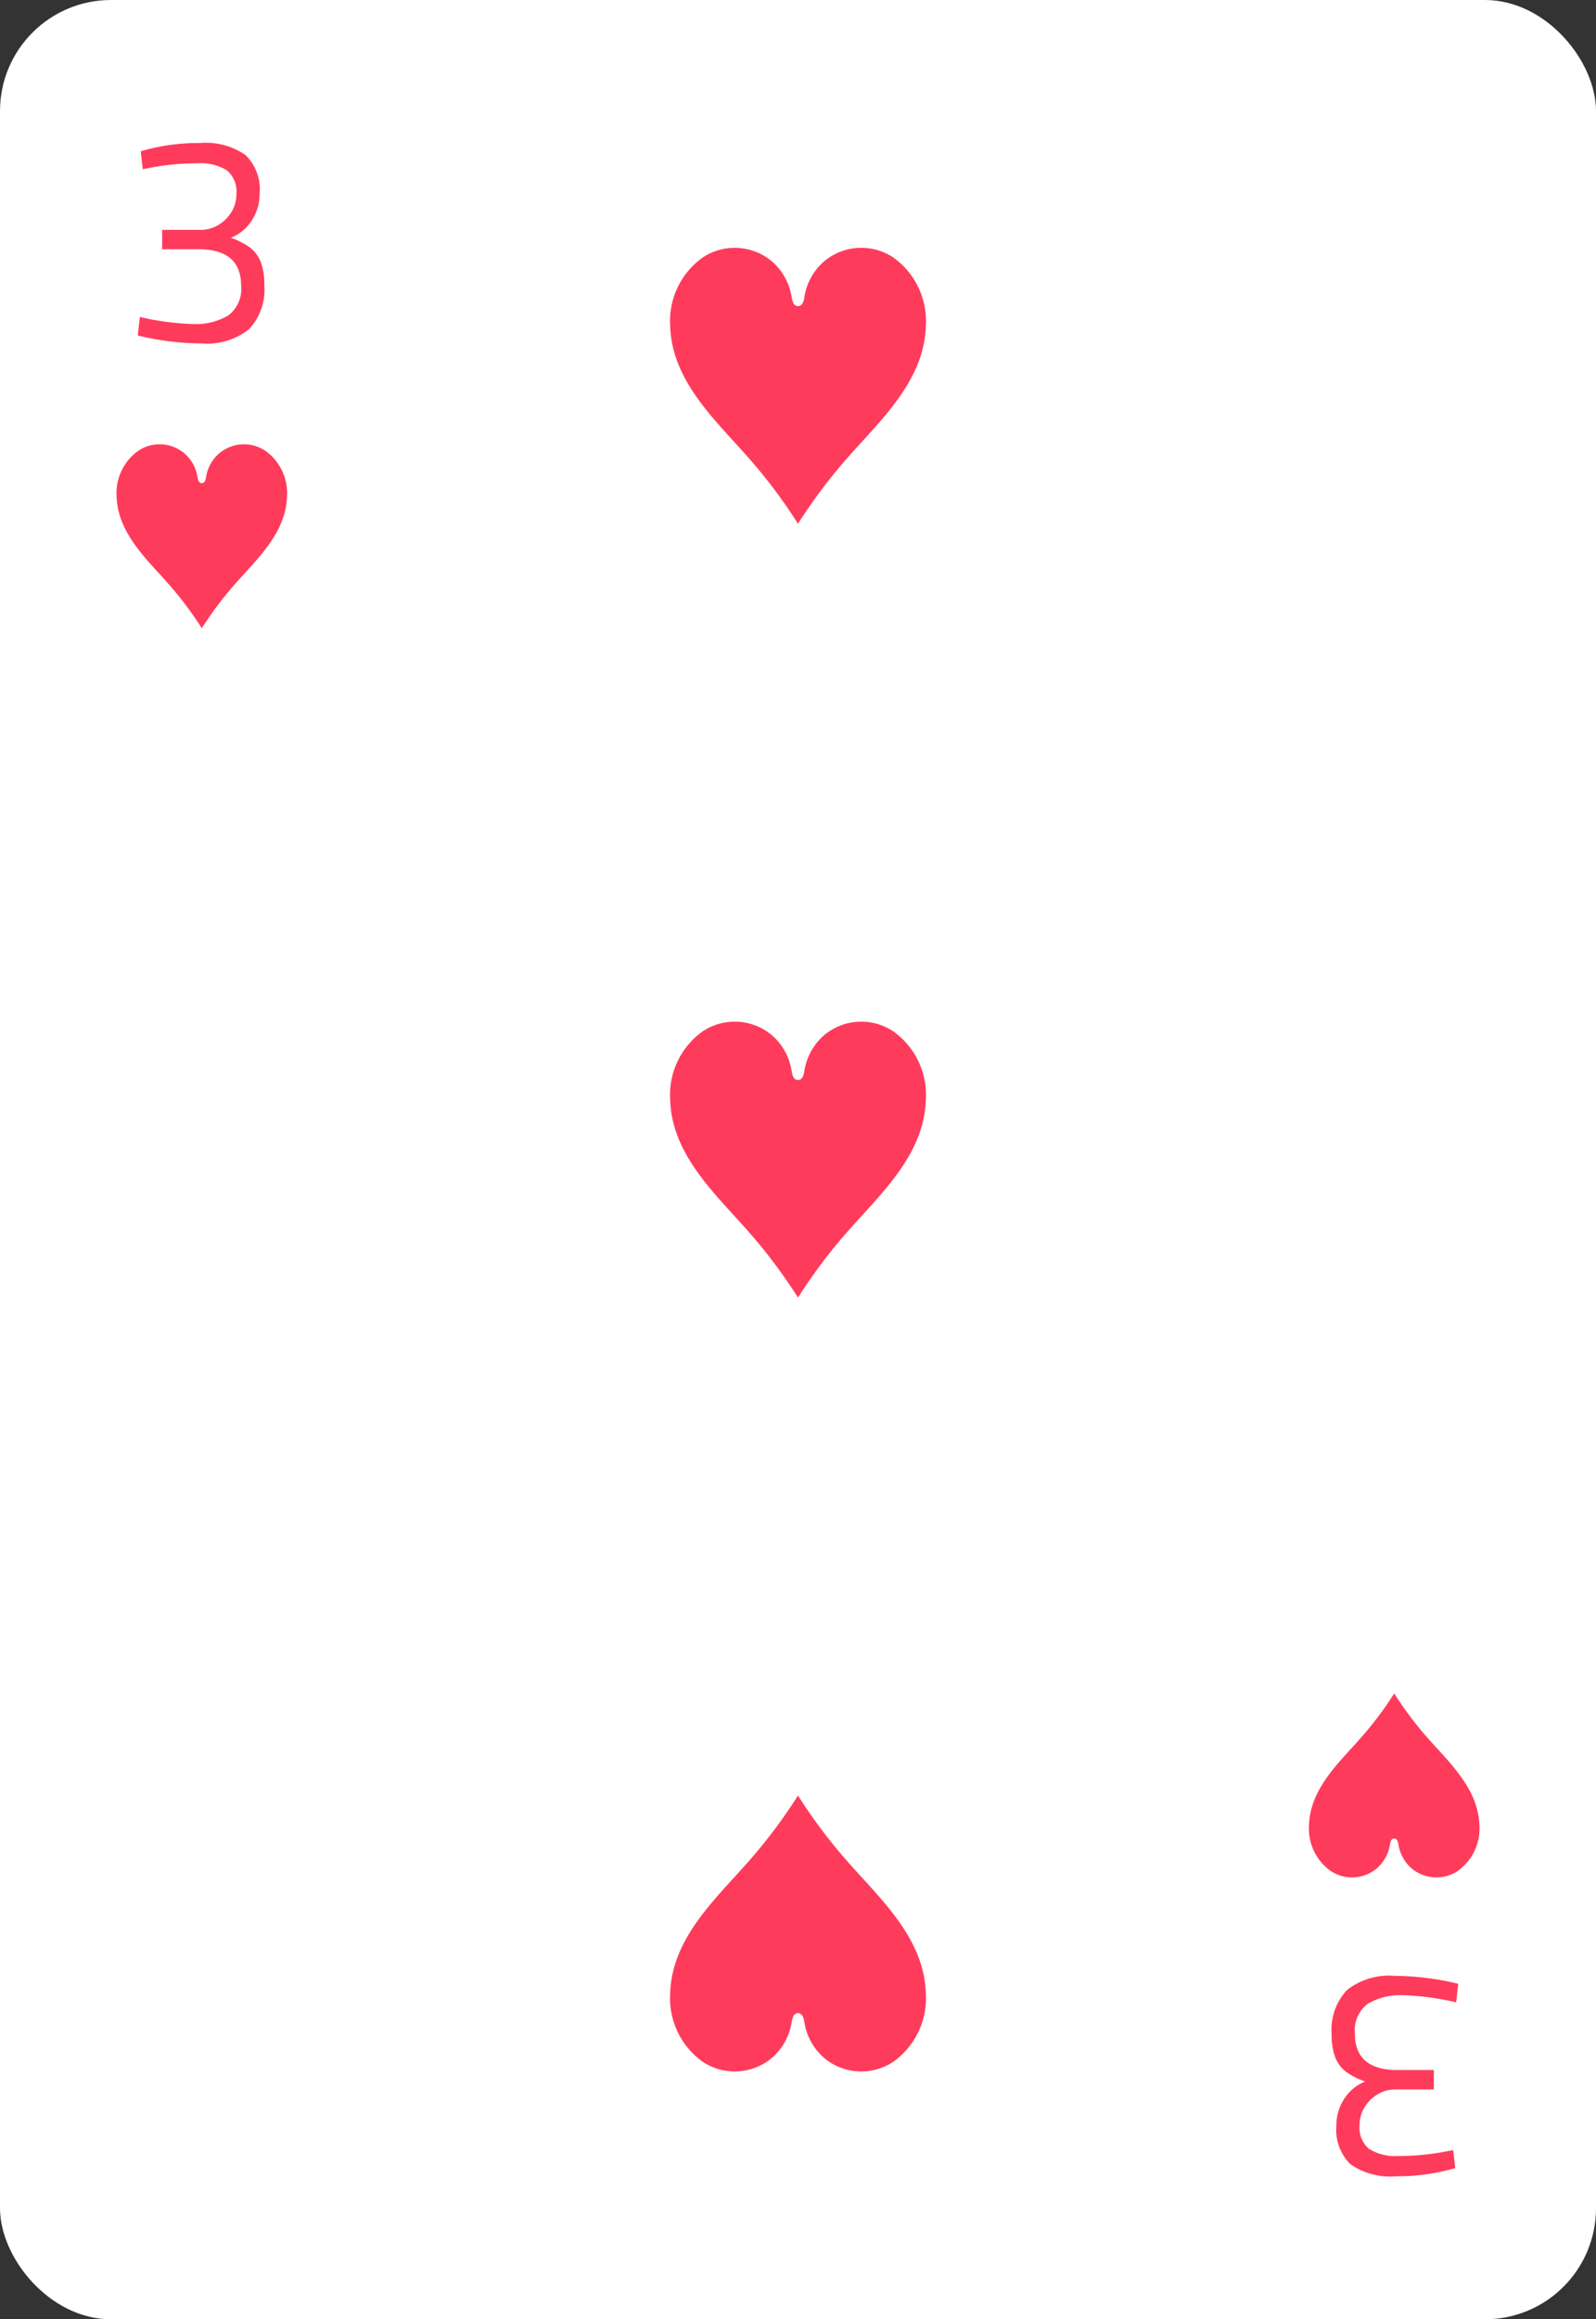 <svg xmlns="http://www.w3.org/2000/svg" viewBox="0 0 115 167"><rect x="0" y="0" width="115" height="167" fill="#333333" stroke="none"/><defs><style>.cls-1{fill:#fff;}.cls-2{fill:#ff3b5c;}</style></defs><title>card-hearts-3</title><g id="artwork"><rect class="cls-1" width="115" height="167" rx="8"/><path class="cls-2" d="M10.585,24.307l-.656-.147.148-1.336a19.513,19.513,0,0,0,3.807.508,4.601,4.601,0,0,0,2.559-.614,2.37,2.37,0,0,0,.931-2.141q0-2.542-2.877-2.627H11.685V16.551h2.813a2.406,2.406,0,0,0,1.195-.329,2.739,2.739,0,0,0,.962-.922,2.421,2.421,0,0,0,.38-1.335,2.007,2.007,0,0,0-.666-1.686,3.607,3.607,0,0,0-2.189-.519,17.705,17.705,0,0,0-3.342.317l-.55.106L10.141,10.891a14.771,14.771,0,0,1,4.273-.594,5.004,5.004,0,0,1,3.278.869,3.464,3.464,0,0,1,1.016,2.776,3.502,3.502,0,0,1-.55,1.908A3.216,3.216,0,0,1,16.634,17.122a5.378,5.378,0,0,1,1.375.7,2.38,2.38,0,0,1,.772,1.027,4.446,4.446,0,0,1,.265,1.665A4.17,4.17,0,0,1,17.946,23.703a4.884,4.884,0,0,1-3.426,1.028A20.143,20.143,0,0,1,10.585,24.307Z"/><path class="cls-2" d="M14.541,45.24a25.151,25.151,0,0,1,2.334-3.119c1.625-1.852,3.73-3.728,3.806-6.385a3.743,3.743,0,0,0-1.561-3.277,2.779,2.779,0,0,0-3.305.167,2.847,2.847,0,0,0-.963,1.698c-.029.177-.074.468-.311.468s-.282-.291-.311-.468a2.847,2.847,0,0,0-.963-1.698,2.779,2.779,0,0,0-3.305-.167,3.743,3.743,0,0,0-1.561,3.277c.076,2.657,2.181,4.533,3.806,6.385A25.15,25.15,0,0,1,14.541,45.24Z"/><path class="cls-2" d="M104.415,142.693l.656.149-.148,1.335a19.635,19.635,0,0,0-3.807-.51,4.605,4.605,0,0,0-2.56.616,2.37,2.37,0,0,0-.929,2.14q0,2.544,2.876,2.629H103.315v1.4h-2.813a2.403,2.403,0,0,0-1.195.327,2.735,2.735,0,0,0-.963.922,2.426,2.426,0,0,0-.38,1.335,2.007,2.007,0,0,0,.666,1.686,3.608,3.608,0,0,0,2.189.519,17.593,17.593,0,0,0,3.341-.318l.55-.106.148,1.294a14.727,14.727,0,0,1-4.273.594,5.004,5.004,0,0,1-3.278-.869,3.467,3.467,0,0,1-1.016-2.777,3.506,3.506,0,0,1,.55-1.907,3.212,3.212,0,0,1,1.523-1.272,5.377,5.377,0,0,1-1.375-.7,2.38,2.38,0,0,1-.772-1.027,4.461,4.461,0,0,1-.265-1.664,4.175,4.175,0,0,1,1.1-3.19,4.884,4.884,0,0,1,3.426-1.028A20.044,20.044,0,0,1,104.415,142.693Z"/><path class="cls-2" d="M100.459,121.936a25.15,25.15,0,0,1-2.334,3.119c-1.625,1.852-3.73,3.728-3.806,6.385a3.743,3.743,0,0,0,1.561,3.277,2.779,2.779,0,0,0,3.305-.167,2.847,2.847,0,0,0,.963-1.698c.029-.177.074-.468.311-.468s.282.291.311.468a2.847,2.847,0,0,0,.963,1.698,2.779,2.779,0,0,0,3.305.167,3.743,3.743,0,0,0,1.561-3.277c-.076-2.657-2.181-4.533-3.806-6.385A25.15,25.15,0,0,1,100.459,121.936Z"/><path class="cls-2" d="M57.5,37.714A37.727,37.727,0,0,1,61.002,33.036c2.437-2.778,5.595-5.592,5.709-9.577a5.615,5.615,0,0,0-2.342-4.916,4.169,4.169,0,0,0-4.958.25,4.271,4.271,0,0,0-1.444,2.548c-.044.265-.11.702-.467.702s-.423-.437-.467-.702a4.271,4.271,0,0,0-1.444-2.548,4.169,4.169,0,0,0-4.958-.25,5.615,5.615,0,0,0-2.342,4.916c.114,3.986,3.272,6.8,5.709,9.577A37.723,37.723,0,0,1,57.5,37.714Z"/><path class="cls-2" d="M57.5,93.435a37.729,37.729,0,0,1,3.502-4.678c2.437-2.778,5.595-5.592,5.709-9.577a5.615,5.615,0,0,0-2.342-4.916,4.169,4.169,0,0,0-4.958.25,4.271,4.271,0,0,0-1.444,2.548c-.044.265-.11.702-.467.702s-.423-.437-.467-.702a4.271,4.271,0,0,0-1.444-2.548,4.169,4.169,0,0,0-4.958-.25,5.615,5.615,0,0,0-2.342,4.916c.114,3.986,3.272,6.8,5.709,9.577A37.725,37.725,0,0,1,57.5,93.435Z"/><path class="cls-2" d="M57.5,129.286a37.727,37.727,0,0,1-3.502,4.678c-2.437,2.778-5.595,5.592-5.709,9.577a5.615,5.615,0,0,0,2.342,4.916,4.169,4.169,0,0,0,4.958-.25,4.271,4.271,0,0,0,1.444-2.548c.044-.265.11-.702.467-.702s.423.437.467.702a4.271,4.271,0,0,0,1.444,2.548,4.169,4.169,0,0,0,4.958.25,5.615,5.615,0,0,0,2.342-4.916c-.114-3.986-3.272-6.8-5.709-9.577A37.723,37.723,0,0,1,57.5,129.286Z"/></g></svg>
